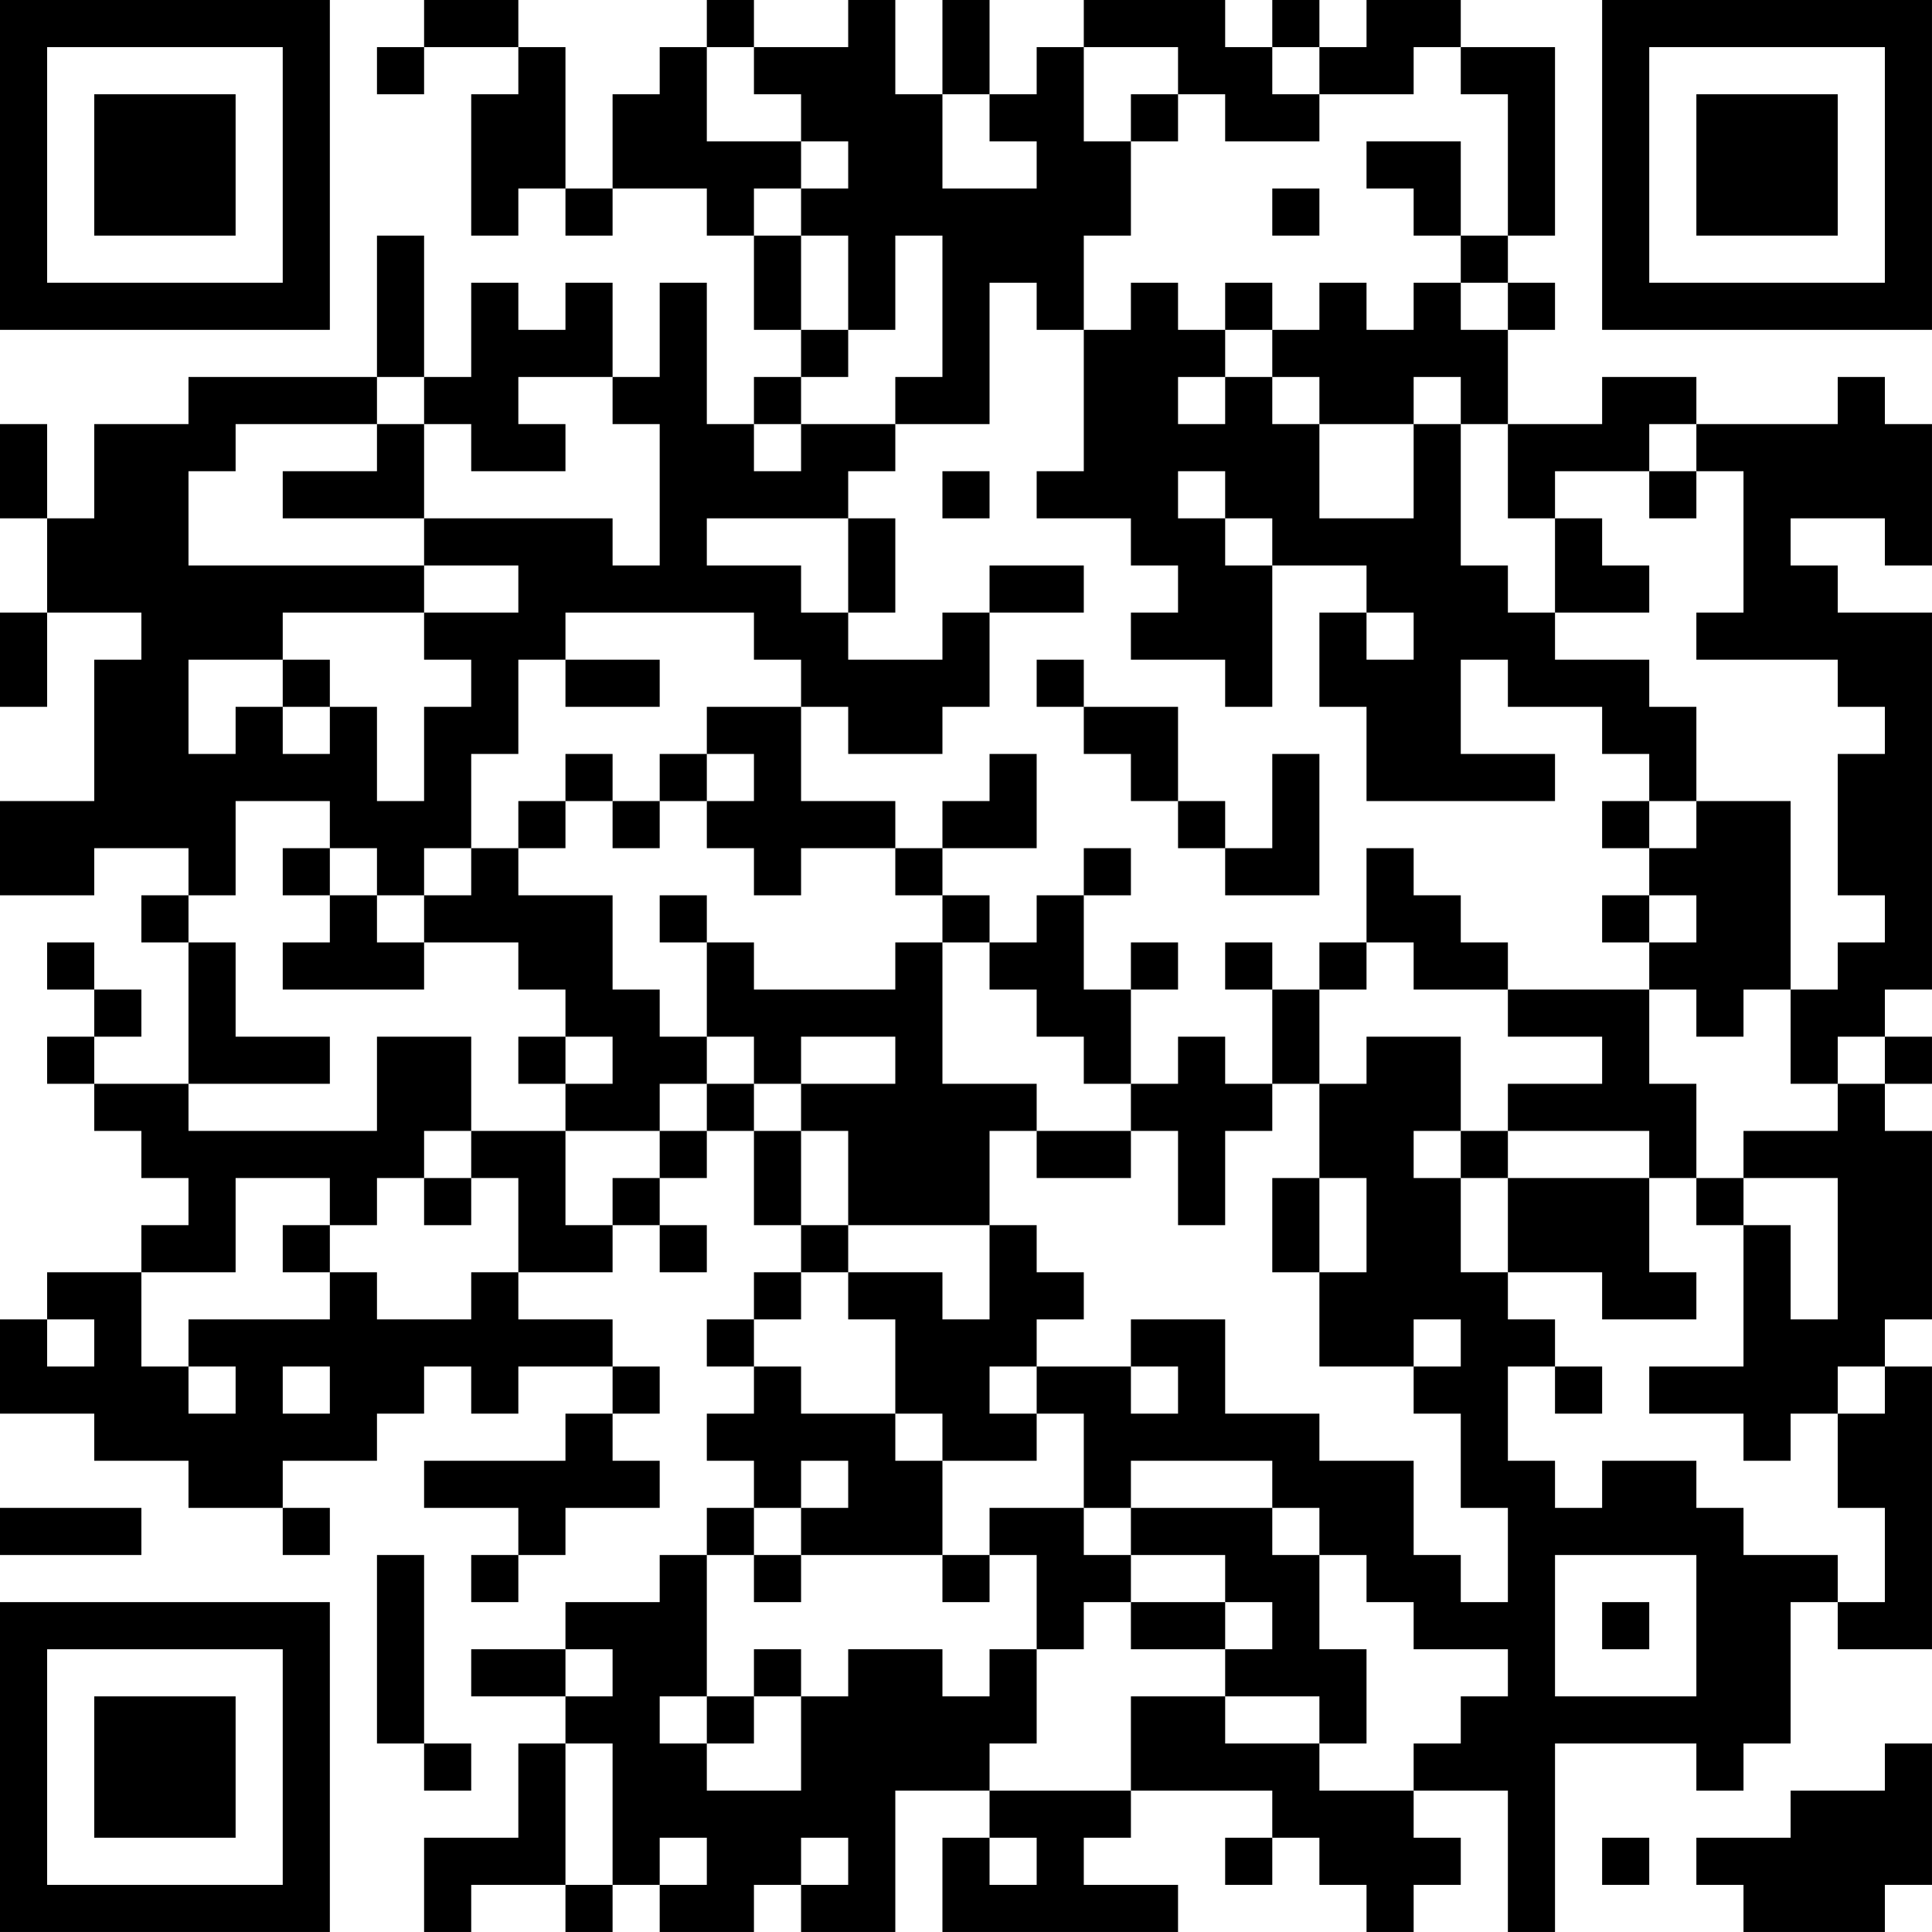 <?xml version="1.0" encoding="UTF-8"?>
<svg xmlns="http://www.w3.org/2000/svg" version="1.1" width="200" height="200" viewBox="0 0 200 200"><rect x="0" y="0" width="200" height="200" fill="#ffffff"/><g transform="scale(4.878)"><g transform="translate(0,0)"><path fill-rule="evenodd" d="M9 0L9 1L8 1L8 2L9 2L9 1L11 1L11 2L10 2L10 5L11 5L11 4L12 4L12 5L13 5L13 4L15 4L15 5L16 5L16 7L17 7L17 8L16 8L16 9L15 9L15 6L14 6L14 8L13 8L13 6L12 6L12 7L11 7L11 6L10 6L10 8L9 8L9 5L8 5L8 8L4 8L4 9L2 9L2 11L1 11L1 9L0 9L0 11L1 11L1 13L0 13L0 15L1 15L1 13L3 13L3 14L2 14L2 17L0 17L0 19L2 19L2 18L4 18L4 19L3 19L3 20L4 20L4 23L2 23L2 22L3 22L3 21L2 21L2 20L1 20L1 21L2 21L2 22L1 22L1 23L2 23L2 24L3 24L3 25L4 25L4 26L3 26L3 27L1 27L1 28L0 28L0 30L2 30L2 31L4 31L4 32L6 32L6 33L7 33L7 32L6 32L6 31L8 31L8 30L9 30L9 29L10 29L10 30L11 30L11 29L13 29L13 30L12 30L12 31L9 31L9 32L11 32L11 33L10 33L10 34L11 34L11 33L12 33L12 32L14 32L14 31L13 31L13 30L14 30L14 29L13 29L13 28L11 28L11 27L13 27L13 26L14 26L14 27L15 27L15 26L14 26L14 25L15 25L15 24L16 24L16 26L17 26L17 27L16 27L16 28L15 28L15 29L16 29L16 30L15 30L15 31L16 31L16 32L15 32L15 33L14 33L14 34L12 34L12 35L10 35L10 36L12 36L12 37L11 37L11 39L9 39L9 41L10 41L10 40L12 40L12 41L13 41L13 40L14 40L14 41L16 41L16 40L17 40L17 41L19 41L19 38L21 38L21 39L20 39L20 41L25 41L25 40L23 40L23 39L24 39L24 38L27 38L27 39L26 39L26 40L27 40L27 39L28 39L28 40L29 40L29 41L30 41L30 40L31 40L31 39L30 39L30 38L32 38L32 41L33 41L33 37L36 37L36 38L37 38L37 37L38 37L38 34L39 34L39 35L41 35L41 29L40 29L40 28L41 28L41 24L40 24L40 23L41 23L41 22L40 22L40 21L41 21L41 13L39 13L39 12L38 12L38 11L40 11L40 12L41 12L41 9L40 9L40 8L39 8L39 9L36 9L36 8L34 8L34 9L32 9L32 7L33 7L33 6L32 6L32 5L33 5L33 1L31 1L31 0L29 0L29 1L28 1L28 0L27 0L27 1L26 1L26 0L23 0L23 1L22 1L22 2L21 2L21 0L20 0L20 2L19 2L19 0L18 0L18 1L16 1L16 0L15 0L15 1L14 1L14 2L13 2L13 4L12 4L12 1L11 1L11 0ZM15 1L15 3L17 3L17 4L16 4L16 5L17 5L17 7L18 7L18 8L17 8L17 9L16 9L16 10L17 10L17 9L19 9L19 10L18 10L18 11L15 11L15 12L17 12L17 13L18 13L18 14L20 14L20 13L21 13L21 15L20 15L20 16L18 16L18 15L17 15L17 14L16 14L16 13L12 13L12 14L11 14L11 16L10 16L10 18L9 18L9 19L8 19L8 18L7 18L7 17L5 17L5 19L4 19L4 20L5 20L5 22L7 22L7 23L4 23L4 24L8 24L8 22L10 22L10 24L9 24L9 25L8 25L8 26L7 26L7 25L5 25L5 27L3 27L3 29L4 29L4 30L5 30L5 29L4 29L4 28L7 28L7 27L8 27L8 28L10 28L10 27L11 27L11 25L10 25L10 24L12 24L12 26L13 26L13 25L14 25L14 24L15 24L15 23L16 23L16 24L17 24L17 26L18 26L18 27L17 27L17 28L16 28L16 29L17 29L17 30L19 30L19 31L20 31L20 33L17 33L17 32L18 32L18 31L17 31L17 32L16 32L16 33L15 33L15 36L14 36L14 37L15 37L15 38L17 38L17 36L18 36L18 35L20 35L20 36L21 36L21 35L22 35L22 37L21 37L21 38L24 38L24 36L26 36L26 37L28 37L28 38L30 38L30 37L31 37L31 36L32 36L32 35L30 35L30 34L29 34L29 33L28 33L28 32L27 32L27 31L24 31L24 32L23 32L23 30L22 30L22 29L24 29L24 30L25 30L25 29L24 29L24 28L26 28L26 30L28 30L28 31L30 31L30 33L31 33L31 34L32 34L32 32L31 32L31 30L30 30L30 29L31 29L31 28L30 28L30 29L28 29L28 27L29 27L29 25L28 25L28 23L29 23L29 22L31 22L31 24L30 24L30 25L31 25L31 27L32 27L32 28L33 28L33 29L32 29L32 31L33 31L33 32L34 32L34 31L36 31L36 32L37 32L37 33L39 33L39 34L40 34L40 32L39 32L39 30L40 30L40 29L39 29L39 30L38 30L38 31L37 31L37 30L35 30L35 29L37 29L37 26L38 26L38 28L39 28L39 25L37 25L37 24L39 24L39 23L40 23L40 22L39 22L39 23L38 23L38 21L39 21L39 20L40 20L40 19L39 19L39 16L40 16L40 15L39 15L39 14L36 14L36 13L37 13L37 10L36 10L36 9L35 9L35 10L33 10L33 11L32 11L32 9L31 9L31 8L30 8L30 9L28 9L28 8L27 8L27 7L28 7L28 6L29 6L29 7L30 7L30 6L31 6L31 7L32 7L32 6L31 6L31 5L32 5L32 2L31 2L31 1L30 1L30 2L28 2L28 1L27 1L27 2L28 2L28 3L26 3L26 2L25 2L25 1L23 1L23 3L24 3L24 5L23 5L23 7L22 7L22 6L21 6L21 9L19 9L19 8L20 8L20 5L19 5L19 7L18 7L18 5L17 5L17 4L18 4L18 3L17 3L17 2L16 2L16 1ZM20 2L20 4L22 4L22 3L21 3L21 2ZM24 2L24 3L25 3L25 2ZM29 3L29 4L30 4L30 5L31 5L31 3ZM27 4L27 5L28 5L28 4ZM24 6L24 7L23 7L23 10L22 10L22 11L24 11L24 12L25 12L25 13L24 13L24 14L26 14L26 15L27 15L27 12L29 12L29 13L28 13L28 15L29 15L29 17L33 17L33 16L31 16L31 14L32 14L32 15L34 15L34 16L35 16L35 17L34 17L34 18L35 18L35 19L34 19L34 20L35 20L35 21L32 21L32 20L31 20L31 19L30 19L30 18L29 18L29 20L28 20L28 21L27 21L27 20L26 20L26 21L27 21L27 23L26 23L26 22L25 22L25 23L24 23L24 21L25 21L25 20L24 20L24 21L23 21L23 19L24 19L24 18L23 18L23 19L22 19L22 20L21 20L21 19L20 19L20 18L22 18L22 16L21 16L21 17L20 17L20 18L19 18L19 17L17 17L17 15L15 15L15 16L14 16L14 17L13 17L13 16L12 16L12 17L11 17L11 18L10 18L10 19L9 19L9 20L8 20L8 19L7 19L7 18L6 18L6 19L7 19L7 20L6 20L6 21L9 21L9 20L11 20L11 21L12 21L12 22L11 22L11 23L12 23L12 24L14 24L14 23L15 23L15 22L16 22L16 23L17 23L17 24L18 24L18 26L21 26L21 28L20 28L20 27L18 27L18 28L19 28L19 30L20 30L20 31L22 31L22 30L21 30L21 29L22 29L22 28L23 28L23 27L22 27L22 26L21 26L21 24L22 24L22 25L24 25L24 24L25 24L25 26L26 26L26 24L27 24L27 23L28 23L28 21L29 21L29 20L30 20L30 21L32 21L32 22L34 22L34 23L32 23L32 24L31 24L31 25L32 25L32 27L34 27L34 28L36 28L36 27L35 27L35 25L36 25L36 26L37 26L37 25L36 25L36 23L35 23L35 21L36 21L36 22L37 22L37 21L38 21L38 17L36 17L36 15L35 15L35 14L33 14L33 13L35 13L35 12L34 12L34 11L33 11L33 13L32 13L32 12L31 12L31 9L30 9L30 11L28 11L28 9L27 9L27 8L26 8L26 7L27 7L27 6L26 6L26 7L25 7L25 6ZM8 8L8 9L5 9L5 10L4 10L4 12L9 12L9 13L6 13L6 14L4 14L4 16L5 16L5 15L6 15L6 16L7 16L7 15L8 15L8 17L9 17L9 15L10 15L10 14L9 14L9 13L11 13L11 12L9 12L9 11L13 11L13 12L14 12L14 9L13 9L13 8L11 8L11 9L12 9L12 10L10 10L10 9L9 9L9 8ZM25 8L25 9L26 9L26 8ZM8 9L8 10L6 10L6 11L9 11L9 9ZM20 10L20 11L21 11L21 10ZM25 10L25 11L26 11L26 12L27 12L27 11L26 11L26 10ZM35 10L35 11L36 11L36 10ZM18 11L18 13L19 13L19 11ZM21 12L21 13L23 13L23 12ZM29 13L29 14L30 14L30 13ZM6 14L6 15L7 15L7 14ZM12 14L12 15L14 15L14 14ZM22 14L22 15L23 15L23 16L24 16L24 17L25 17L25 18L26 18L26 19L28 19L28 16L27 16L27 18L26 18L26 17L25 17L25 15L23 15L23 14ZM15 16L15 17L14 17L14 18L13 18L13 17L12 17L12 18L11 18L11 19L13 19L13 21L14 21L14 22L15 22L15 20L16 20L16 21L19 21L19 20L20 20L20 23L22 23L22 24L24 24L24 23L23 23L23 22L22 22L22 21L21 21L21 20L20 20L20 19L19 19L19 18L17 18L17 19L16 19L16 18L15 18L15 17L16 17L16 16ZM35 17L35 18L36 18L36 17ZM14 19L14 20L15 20L15 19ZM35 19L35 20L36 20L36 19ZM12 22L12 23L13 23L13 22ZM17 22L17 23L19 23L19 22ZM32 24L32 25L35 25L35 24ZM9 25L9 26L10 26L10 25ZM27 25L27 27L28 27L28 25ZM6 26L6 27L7 27L7 26ZM1 28L1 29L2 29L2 28ZM6 29L6 30L7 30L7 29ZM33 29L33 30L34 30L34 29ZM0 32L0 33L3 33L3 32ZM21 32L21 33L20 33L20 34L21 34L21 33L22 33L22 35L23 35L23 34L24 34L24 35L26 35L26 36L28 36L28 37L29 37L29 35L28 35L28 33L27 33L27 32L24 32L24 33L23 33L23 32ZM8 33L8 37L9 37L9 38L10 38L10 37L9 37L9 33ZM16 33L16 34L17 34L17 33ZM24 33L24 34L26 34L26 35L27 35L27 34L26 34L26 33ZM33 33L33 36L36 36L36 33ZM34 34L34 35L35 35L35 34ZM12 35L12 36L13 36L13 35ZM16 35L16 36L15 36L15 37L16 37L16 36L17 36L17 35ZM12 37L12 40L13 40L13 37ZM40 37L40 38L38 38L38 39L36 39L36 40L37 40L37 41L40 41L40 40L41 40L41 37ZM14 39L14 40L15 40L15 39ZM17 39L17 40L18 40L18 39ZM21 39L21 40L22 40L22 39ZM34 39L34 40L35 40L35 39ZM0 0L0 7L7 7L7 0ZM1 1L1 6L6 6L6 1ZM2 2L2 5L5 5L5 2ZM34 0L34 7L41 7L41 0ZM35 1L35 6L40 6L40 1ZM36 2L36 5L39 5L39 2ZM0 34L0 41L7 41L7 34ZM1 35L1 40L6 40L6 35ZM2 36L2 39L5 39L5 36Z" fill="#000000"/></g></g></svg>
